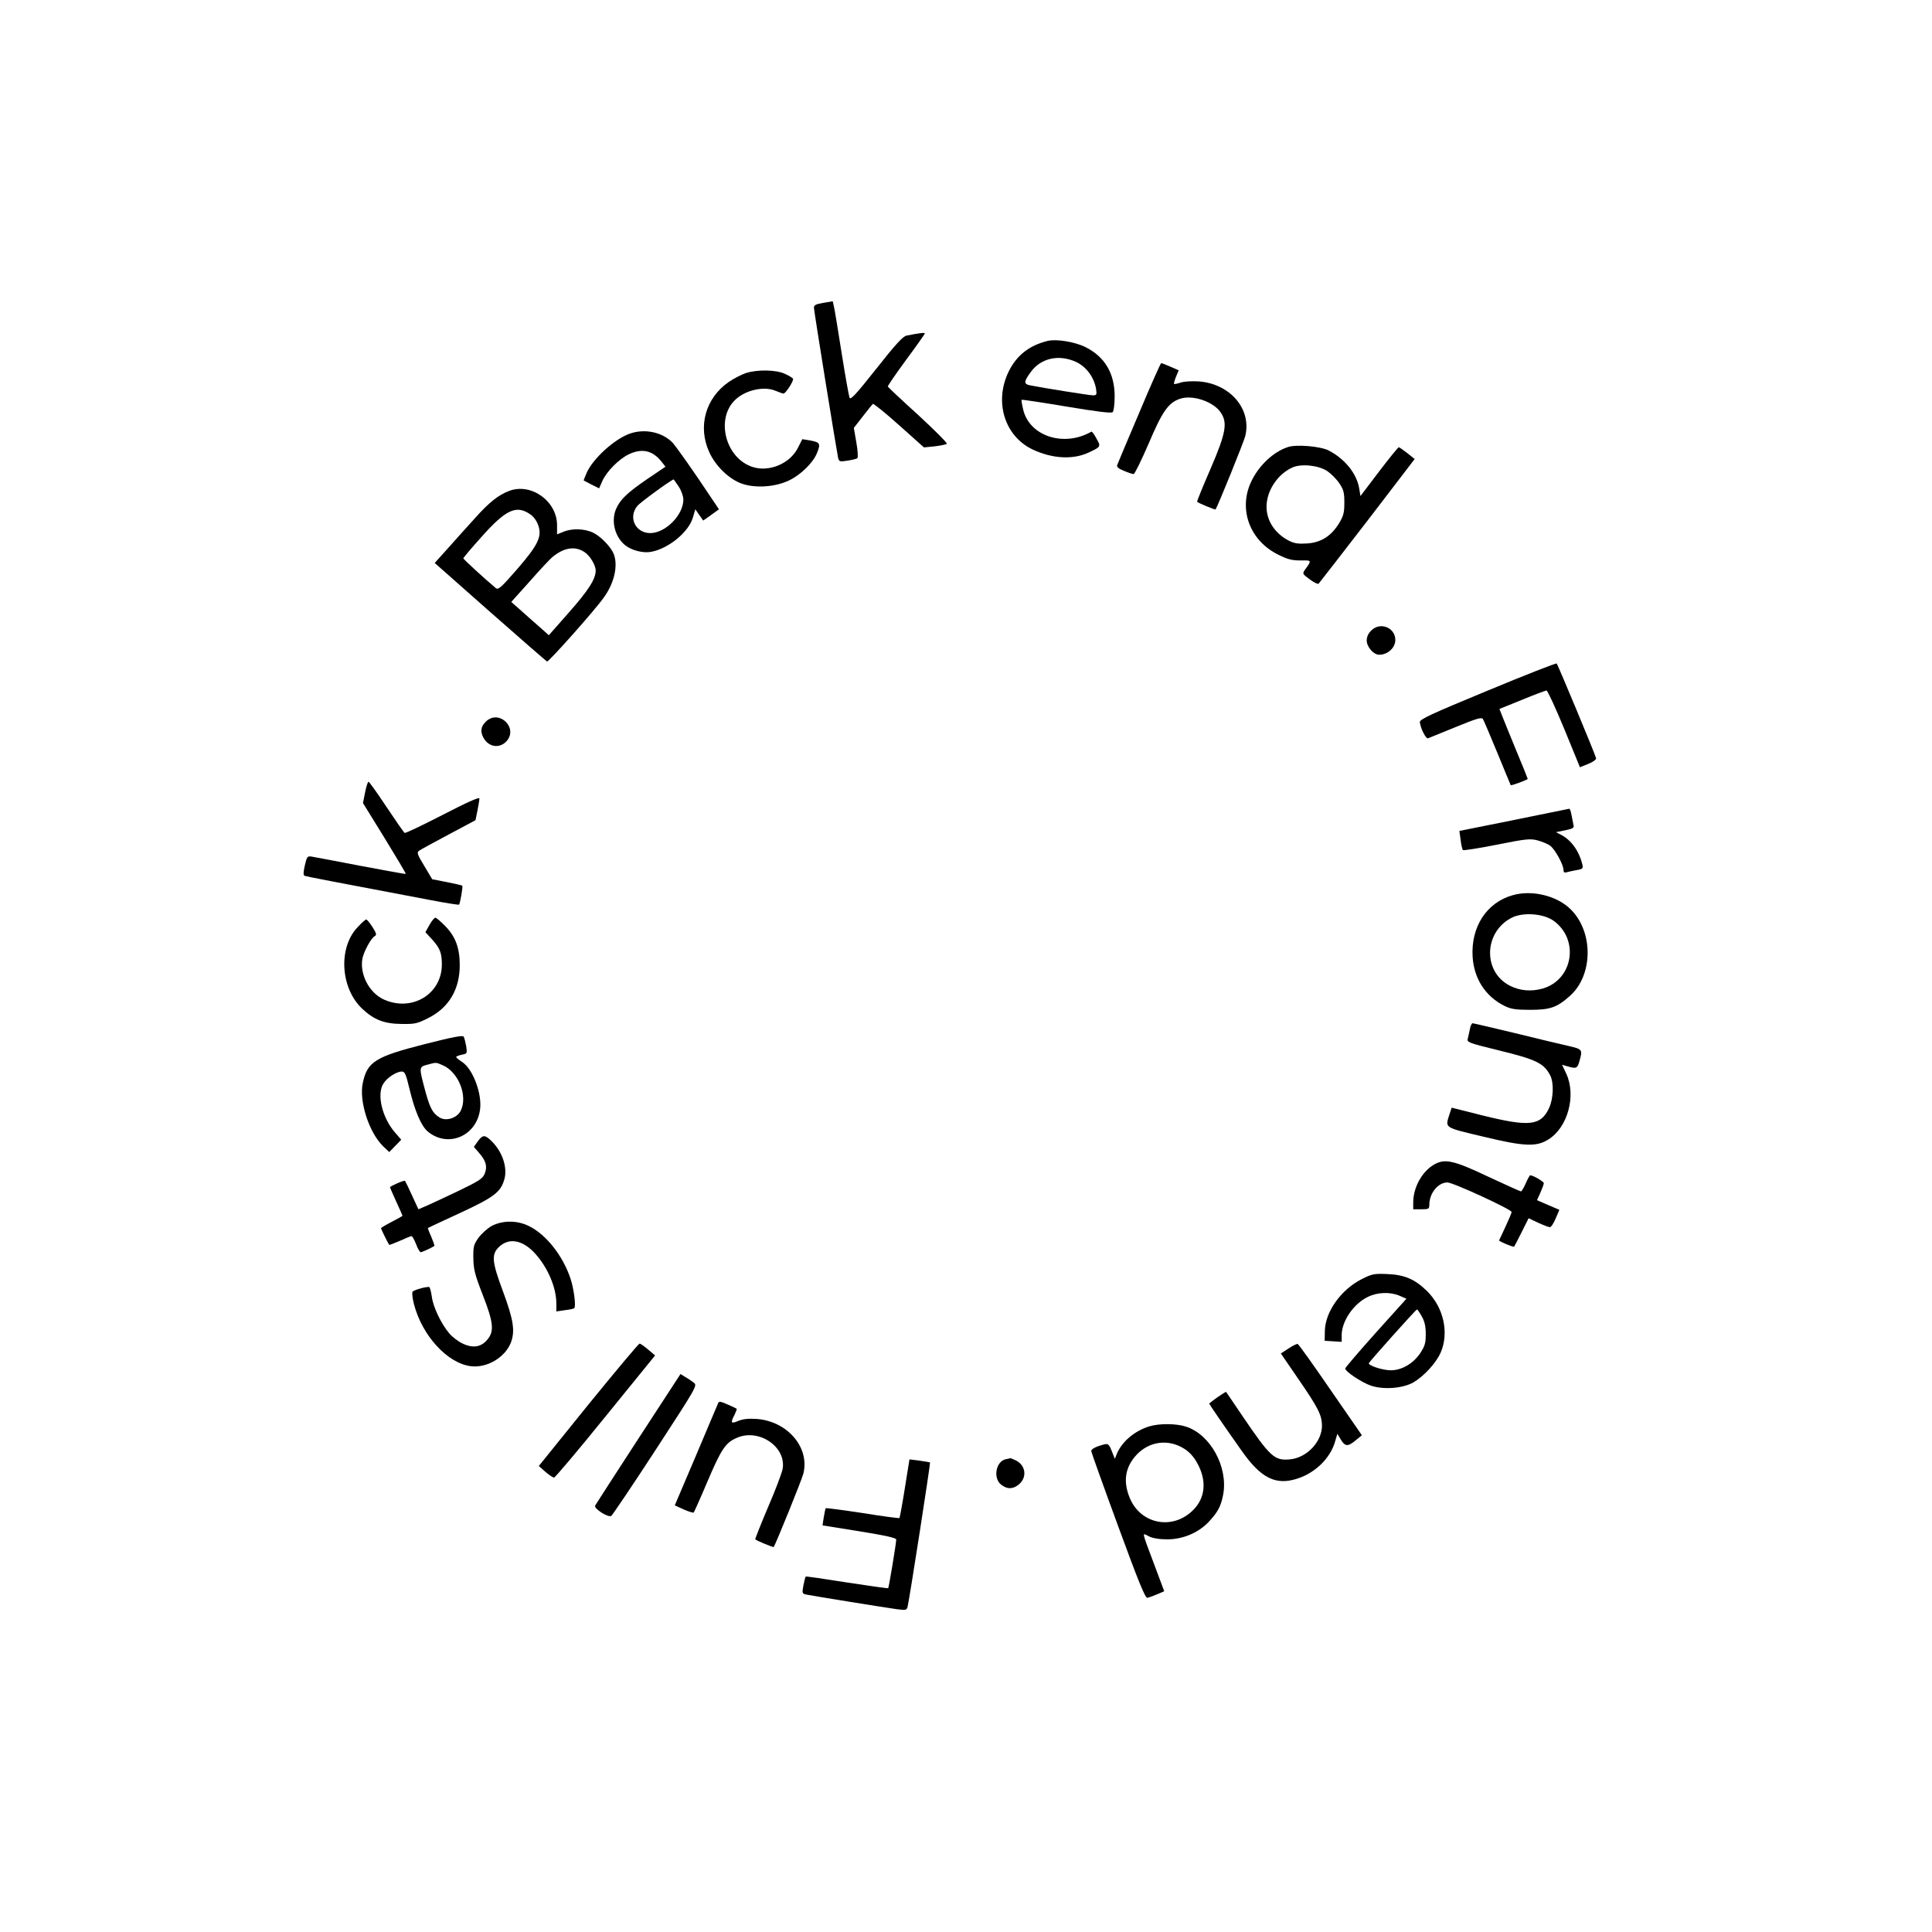 <?xml version="1.0" standalone="no"?>
<!DOCTYPE svg PUBLIC "-//W3C//DTD SVG 20010904//EN"
 "http://www.w3.org/TR/2001/REC-SVG-20010904/DTD/svg10.dtd">
<svg version="1.0" xmlns="http://www.w3.org/2000/svg"
 width="1080pt" height="1080pt" viewBox="0 0 1080 1080"
 preserveAspectRatio="xMidYMid meet">
<g transform="translate(0,1080) scale(0.1,-0.1)"
fill="#000000" stroke="none">
<path d="M4603 9107 c-42 -7 -53 -12 -53 -27 0 -19 126 -796 135 -839 6 -22 9
-23 53 -16 26 4 51 10 55 14 4 5 2 44 -6 88 l-14 81 49 63 c27 35 53 67 57 71
3 4 69 -49 146 -118 l140 -125 60 6 c33 4 63 10 68 14 4 4 -68 76 -160 161
-93 84 -169 156 -170 159 -2 3 44 70 102 149 58 78 105 145 105 148 0 6 -32 2
-102 -12 -21 -4 -61 -48 -170 -186 -114 -144 -144 -176 -149 -161 -4 10 -24
122 -44 248 -20 127 -39 244 -43 260 l-7 31 -52 -9z"/>
<path d="M5855 8894 c-103 -26 -172 -81 -216 -170 -83 -169 -24 -362 134 -437
109 -51 224 -58 312 -17 70 33 70 33 44 79 -12 23 -25 40 -28 38 -153 -88
-345 -26 -381 122 -7 29 -11 54 -9 56 3 2 115 -15 252 -38 174 -29 250 -38
257 -31 6 6 11 46 11 88 0 129 -55 222 -164 276 -61 30 -163 46 -212 34z m162
-118 c56 -27 99 -85 110 -150 5 -32 3 -36 -17 -36 -20 0 -282 42 -352 56 -36
7 -35 21 3 73 57 80 159 102 256 57z"/>
<path d="M6368 8492 c-65 -152 -120 -284 -123 -292 -3 -11 8 -20 38 -32 23
-10 47 -18 54 -18 6 0 43 76 83 168 77 182 111 231 177 253 69 23 183 -15 225
-74 42 -59 32 -116 -56 -320 -43 -99 -76 -180 -74 -182 6 -7 101 -46 103 -43
12 17 157 375 166 410 37 151 -84 293 -261 306 -39 2 -82 0 -101 -7 -18 -6
-34 -9 -36 -7 -2 2 3 20 11 40 l15 36 -46 20 c-25 11 -48 20 -52 20 -3 0 -59
-125 -123 -278z"/>
<path d="M4171 8715 c-24 -8 -68 -30 -97 -50 -130 -90 -175 -249 -109 -393 36
-79 113 -153 186 -177 75 -25 186 -17 261 20 63 30 132 97 154 150 22 54 19
62 -33 72 l-48 8 -25 -49 c-44 -88 -162 -137 -254 -106 -147 48 -205 259 -103
368 55 59 163 86 231 58 21 -9 42 -16 46 -16 12 0 59 73 53 83 -3 5 -24 18
-47 28 -49 22 -150 24 -215 4z"/>
<path d="M3518 8375 c-85 -31 -203 -139 -238 -217 -10 -24 -18 -43 -17 -44 1
-1 21 -11 44 -23 l42 -21 19 43 c24 52 91 120 146 147 75 36 135 22 185 -42
l21 -27 -105 -71 c-109 -75 -149 -113 -172 -167 -28 -68 -5 -156 53 -202 36
-28 99 -44 143 -36 98 18 210 110 234 191 l14 47 22 -32 22 -31 44 31 44 32
-115 171 c-64 94 -128 183 -142 199 -58 62 -159 83 -244 52z m276 -295 c15
-23 26 -54 26 -73 0 -86 -100 -187 -185 -187 -83 0 -125 88 -72 152 16 20 192
148 203 148 1 0 13 -18 28 -40z"/>
<path d="M7200 8301 c-82 -26 -165 -105 -207 -196 -71 -154 -6 -328 153 -406
52 -26 77 -32 124 -32 64 1 64 2 24 -53 -14 -21 -13 -23 28 -53 23 -17 45 -28
49 -24 5 5 127 163 273 352 l264 345 -41 33 c-23 18 -45 33 -48 33 -3 0 -53
-61 -110 -136 l-104 -137 -7 43 c-14 83 -80 165 -171 212 -45 23 -180 35 -227
19z m219 -134 c22 -15 53 -46 68 -69 24 -35 28 -52 28 -108 0 -57 -5 -74 -30
-116 -45 -72 -101 -107 -179 -112 -49 -3 -71 0 -102 16 -77 40 -124 111 -124
189 0 89 61 182 145 220 49 22 145 12 194 -20z"/>
<path d="M2847 8056 c-61 -23 -112 -63 -194 -155 -43 -47 -110 -122 -150 -167
l-73 -81 310 -274 c171 -151 314 -275 318 -277 9 -3 265 284 316 356 60 82 82
179 57 245 -15 38 -70 96 -113 118 -47 24 -120 27 -169 6 l-35 -14 0 51 c0
134 -144 238 -267 192z m114 -129 c22 -14 39 -38 48 -64 22 -62 -1 -110 -121
-248 -88 -101 -103 -114 -117 -102 -59 49 -181 161 -181 166 0 3 45 57 101
119 135 152 194 180 270 129z m306 -213 c31 -20 63 -73 63 -104 -1 -48 -39
-108 -150 -234 l-112 -127 -56 50 c-31 27 -79 69 -105 93 l-49 43 105 117 c57
65 115 127 130 138 63 50 123 58 174 24z"/>
<path d="M7665 7275 c-16 -15 -25 -36 -25 -55 0 -36 38 -80 70 -80 47 0 89 38
90 81 1 71 -85 105 -135 54z"/>
<path d="M8315 6939 c-314 -130 -380 -160 -378 -176 4 -35 34 -95 46 -90 7 3
76 31 155 63 120 49 144 56 152 44 5 -8 41 -94 81 -190 39 -96 73 -177 74
-179 4 -4 95 30 95 35 0 2 -27 70 -61 151 -34 82 -69 169 -79 194 l-18 46 126
51 c70 29 132 52 137 52 6 0 50 -96 99 -214 l88 -215 47 19 c27 11 45 24 43
32 -6 25 -214 523 -220 529 -4 3 -178 -65 -387 -152z"/>
<path d="M2715 6765 c-27 -26 -31 -54 -13 -88 28 -53 89 -63 128 -22 71 75
-42 184 -115 110z"/>
<path d="M2041 6371 l-12 -60 121 -196 c67 -109 120 -198 118 -200 -2 -2 -115
19 -253 45 -137 26 -261 50 -275 52 -22 3 -25 -2 -36 -50 -9 -40 -9 -54 -1
-58 11 -4 145 -30 701 -135 87 -17 160 -28 162 -26 6 6 23 102 18 106 -2 2
-40 11 -86 20 l-82 16 -44 74 c-39 64 -43 75 -30 85 8 6 83 47 166 91 l150 80
11 54 c6 30 11 61 11 68 0 9 -74 -24 -205 -92 -113 -58 -209 -104 -213 -101
-5 3 -50 68 -102 146 -51 77 -96 140 -100 140 -4 0 -13 -27 -19 -59z"/>
<path d="M8462 6216 l-304 -61 7 -50 c3 -27 9 -53 13 -57 4 -3 89 10 189 30
165 33 187 35 229 24 25 -7 57 -20 70 -30 26 -19 74 -105 74 -135 0 -13 5 -17
18 -13 9 3 34 8 55 12 35 6 38 9 32 33 -18 74 -62 135 -118 164 l-29 15 34 7
c61 12 69 16 64 33 -2 9 -7 34 -11 55 -3 20 -9 36 -13 36 -4 -1 -144 -29 -310
-63z"/>
<path d="M8457 5796 c-147 -41 -235 -177 -225 -345 8 -123 72 -221 178 -274
37 -18 62 -22 145 -22 110 0 148 13 220 77 130 114 134 355 7 483 -76 77 -216
112 -325 81z m226 -142 c147 -104 112 -330 -59 -380 -64 -18 -128 -13 -184 16
-154 79 -145 305 15 382 62 29 172 21 228 -18z"/>
<path d="M2401 5630 l-23 -41 37 -40 c45 -50 55 -76 55 -142 -1 -166 -170
-266 -327 -193 -80 38 -133 140 -117 228 8 39 48 114 69 125 12 7 9 16 -13 51
-15 23 -30 42 -35 42 -4 0 -25 -18 -46 -41 -112 -114 -99 -345 26 -460 66 -61
122 -82 219 -83 74 -1 87 2 150 34 114 58 174 160 174 295 0 94 -23 158 -79
216 -26 27 -52 49 -57 49 -6 0 -21 -18 -33 -40z"/>
<path d="M8217 5048 c-4 -18 -9 -43 -12 -54 -6 -20 3 -24 167 -64 217 -53 258
-73 294 -142 21 -41 18 -130 -7 -183 -46 -98 -110 -105 -369 -41 l-175 44 -12
-36 c-25 -79 -34 -73 189 -126 228 -55 296 -58 363 -16 109 67 157 245 101
367 l-24 51 31 -9 c49 -14 55 -12 66 29 19 65 17 67 -61 85 -40 9 -175 41
-300 72 -125 30 -232 55 -236 55 -5 0 -12 -15 -15 -32z"/>
<path d="M2377 4964 c-279 -71 -324 -99 -349 -218 -22 -102 35 -277 114 -354
l34 -32 33 34 34 35 -33 38 c-74 84 -106 217 -66 277 20 32 73 66 102 66 17 0
23 -13 43 -97 29 -121 65 -207 102 -238 111 -93 270 -28 292 119 14 88 -39
230 -99 269 -19 12 -34 25 -34 28 0 4 14 9 31 13 31 6 31 7 25 48 -4 22 -10
46 -14 53 -5 9 -61 -2 -215 -41z m96 -118 c90 -37 144 -174 102 -256 -21 -41
-84 -60 -119 -36 -39 25 -53 52 -81 156 -33 124 -33 126 13 138 51 14 49 14
85 -2z"/>
<path d="M2671 4420 l-22 -31 30 -35 c38 -43 47 -76 30 -116 -11 -27 -33 -41
-154 -99 -78 -37 -159 -75 -179 -83 l-37 -16 -36 78 c-19 42 -37 79 -39 81 -4
5 -84 -30 -84 -36 0 -2 16 -38 35 -80 19 -42 35 -77 35 -79 0 -2 -27 -17 -60
-34 -33 -17 -60 -33 -60 -36 0 -5 40 -86 46 -93 1 -1 28 9 60 23 31 14 60 26
64 26 5 0 16 -20 26 -45 9 -25 21 -45 26 -45 8 0 67 28 76 35 2 2 -6 25 -17
51 -12 26 -20 48 -19 49 2 2 83 40 181 85 192 89 227 117 247 190 17 64 -11
150 -70 209 -39 39 -51 39 -79 1z"/>
<path d="M8020 4292 c-69 -38 -120 -128 -120 -214 l0 -38 45 0 c41 0 45 2 45
25 0 65 49 125 101 125 32 0 359 -151 359 -165 0 -6 -16 -43 -35 -84 -19 -40
-35 -74 -35 -75 0 -6 80 -39 84 -35 2 2 21 39 42 81 l39 78 53 -25 c30 -14 59
-25 66 -25 7 0 21 22 32 48 l21 49 -63 27 -62 27 19 42 c10 23 19 47 19 53 0
9 -60 44 -76 44 -3 0 -14 -20 -25 -45 -11 -25 -23 -45 -27 -45 -4 0 -85 37
-180 81 -194 92 -243 103 -302 71z"/>
<path d="M2749 3947 c-24 -13 -57 -43 -74 -66 -27 -38 -30 -50 -29 -114 1 -62
8 -91 52 -204 61 -156 66 -205 26 -252 -35 -42 -81 -49 -139 -21 -25 12 -59
38 -75 58 -45 54 -89 147 -96 203 -4 27 -10 51 -14 54 -9 5 -82 -14 -93 -25
-5 -4 -2 -36 7 -70 45 -175 186 -330 317 -347 90 -12 192 48 225 132 24 65 15
126 -45 288 -62 166 -65 206 -20 248 56 52 132 37 201 -39 71 -79 118 -190
118 -279 l0 -44 48 7 c26 3 49 8 52 11 11 10 -2 109 -21 166 -42 126 -135 245
-230 292 -65 34 -149 34 -210 2z"/>
<path d="M7613 3650 c-116 -58 -205 -183 -207 -290 l-1 -55 48 -3 47 -3 0 38
c1 79 67 175 146 213 54 27 125 29 177 7 l39 -17 -171 -190 c-94 -105 -171
-195 -171 -200 0 -17 93 -79 144 -96 71 -24 180 -15 238 19 58 34 125 107 151
165 49 111 17 254 -77 346 -68 66 -125 90 -221 94 -73 3 -85 1 -142 -28z m335
-209 c16 -28 22 -56 22 -99 0 -51 -5 -67 -32 -108 -40 -58 -103 -94 -164 -94
-45 0 -127 27 -122 40 5 11 262 299 269 300 3 0 15 -17 27 -39z"/>
<path d="M3288 2947 l-276 -342 36 -32 c21 -18 42 -32 49 -33 6 0 136 154 288
342 l277 341 -39 33 c-21 18 -42 33 -48 33 -5 0 -134 -154 -287 -342z"/>
<path d="M7203 3262 l-43 -28 96 -140 c113 -164 133 -204 134 -263 0 -90 -84
-180 -179 -189 -87 -8 -110 13 -266 243 -49 72 -89 132 -91 134 -3 3 -94 -60
-94 -66 0 -3 86 -129 181 -263 109 -155 192 -196 316 -154 98 33 180 114 206
205 l13 44 19 -32 c24 -40 40 -41 84 -4 l34 28 -175 253 c-96 140 -178 255
-184 257 -5 2 -28 -10 -51 -25z"/>
<path d="M3568 2757 c-129 -199 -238 -367 -241 -373 -9 -17 73 -69 90 -58 7 5
119 171 248 369 233 358 234 360 213 376 -12 9 -33 24 -48 32 l-26 16 -236
-362z"/>
<path d="M4014 2955 c-4 -8 -59 -140 -124 -293 l-118 -277 50 -23 c28 -12 53
-20 56 -17 2 2 36 77 74 167 79 186 103 223 166 250 123 55 278 -49 257 -173
-4 -22 -40 -119 -82 -215 -41 -97 -73 -178 -71 -179 6 -7 101 -46 103 -43 12
18 157 375 166 411 36 146 -89 292 -261 305 -46 3 -76 0 -103 -11 -41 -18 -45
-11 -21 34 8 17 14 32 12 34 -2 2 -25 13 -51 24 -41 18 -49 19 -53 6z"/>
<path d="M6423 2826 c-82 -26 -150 -84 -179 -151 l-12 -30 -17 43 c-15 38 -21
43 -41 38 -48 -12 -74 -26 -74 -38 1 -7 68 -195 150 -418 117 -319 152 -404
164 -402 9 2 34 11 55 20 l39 17 -53 142 c-76 202 -72 185 -33 165 22 -11 57
-17 103 -17 89 0 177 38 234 100 50 54 67 87 79 152 27 152 -70 331 -205 377
-55 19 -152 20 -210 2z m196 -124 c28 -17 54 -45 72 -78 57 -100 48 -200 -25
-269 -114 -110 -290 -74 -350 70 -39 93 -27 172 36 241 71 77 178 92 267 36z"/>
<path d="M5623 2643 c-56 -11 -73 -106 -27 -142 33 -26 64 -27 97 -1 49 38 43
106 -12 135 -17 8 -31 14 -33 14 -2 -1 -13 -4 -25 -6z"/>
<path d="M5058 2480 c-14 -89 -28 -163 -30 -166 -3 -2 -95 10 -206 28 -111 17
-204 29 -206 27 -2 -2 -7 -25 -11 -50 l-7 -46 206 -33 c148 -24 206 -37 206
-46 0 -20 -41 -268 -45 -272 -2 -2 -106 13 -231 32 -125 20 -229 35 -230 33
-2 -2 -8 -24 -13 -50 -8 -44 -7 -46 18 -51 39 -8 448 -74 508 -82 49 -6 52 -5
57 17 13 58 128 800 125 804 -2 1 -29 6 -60 10 l-55 7 -26 -162z"/>
</g>
</svg>
